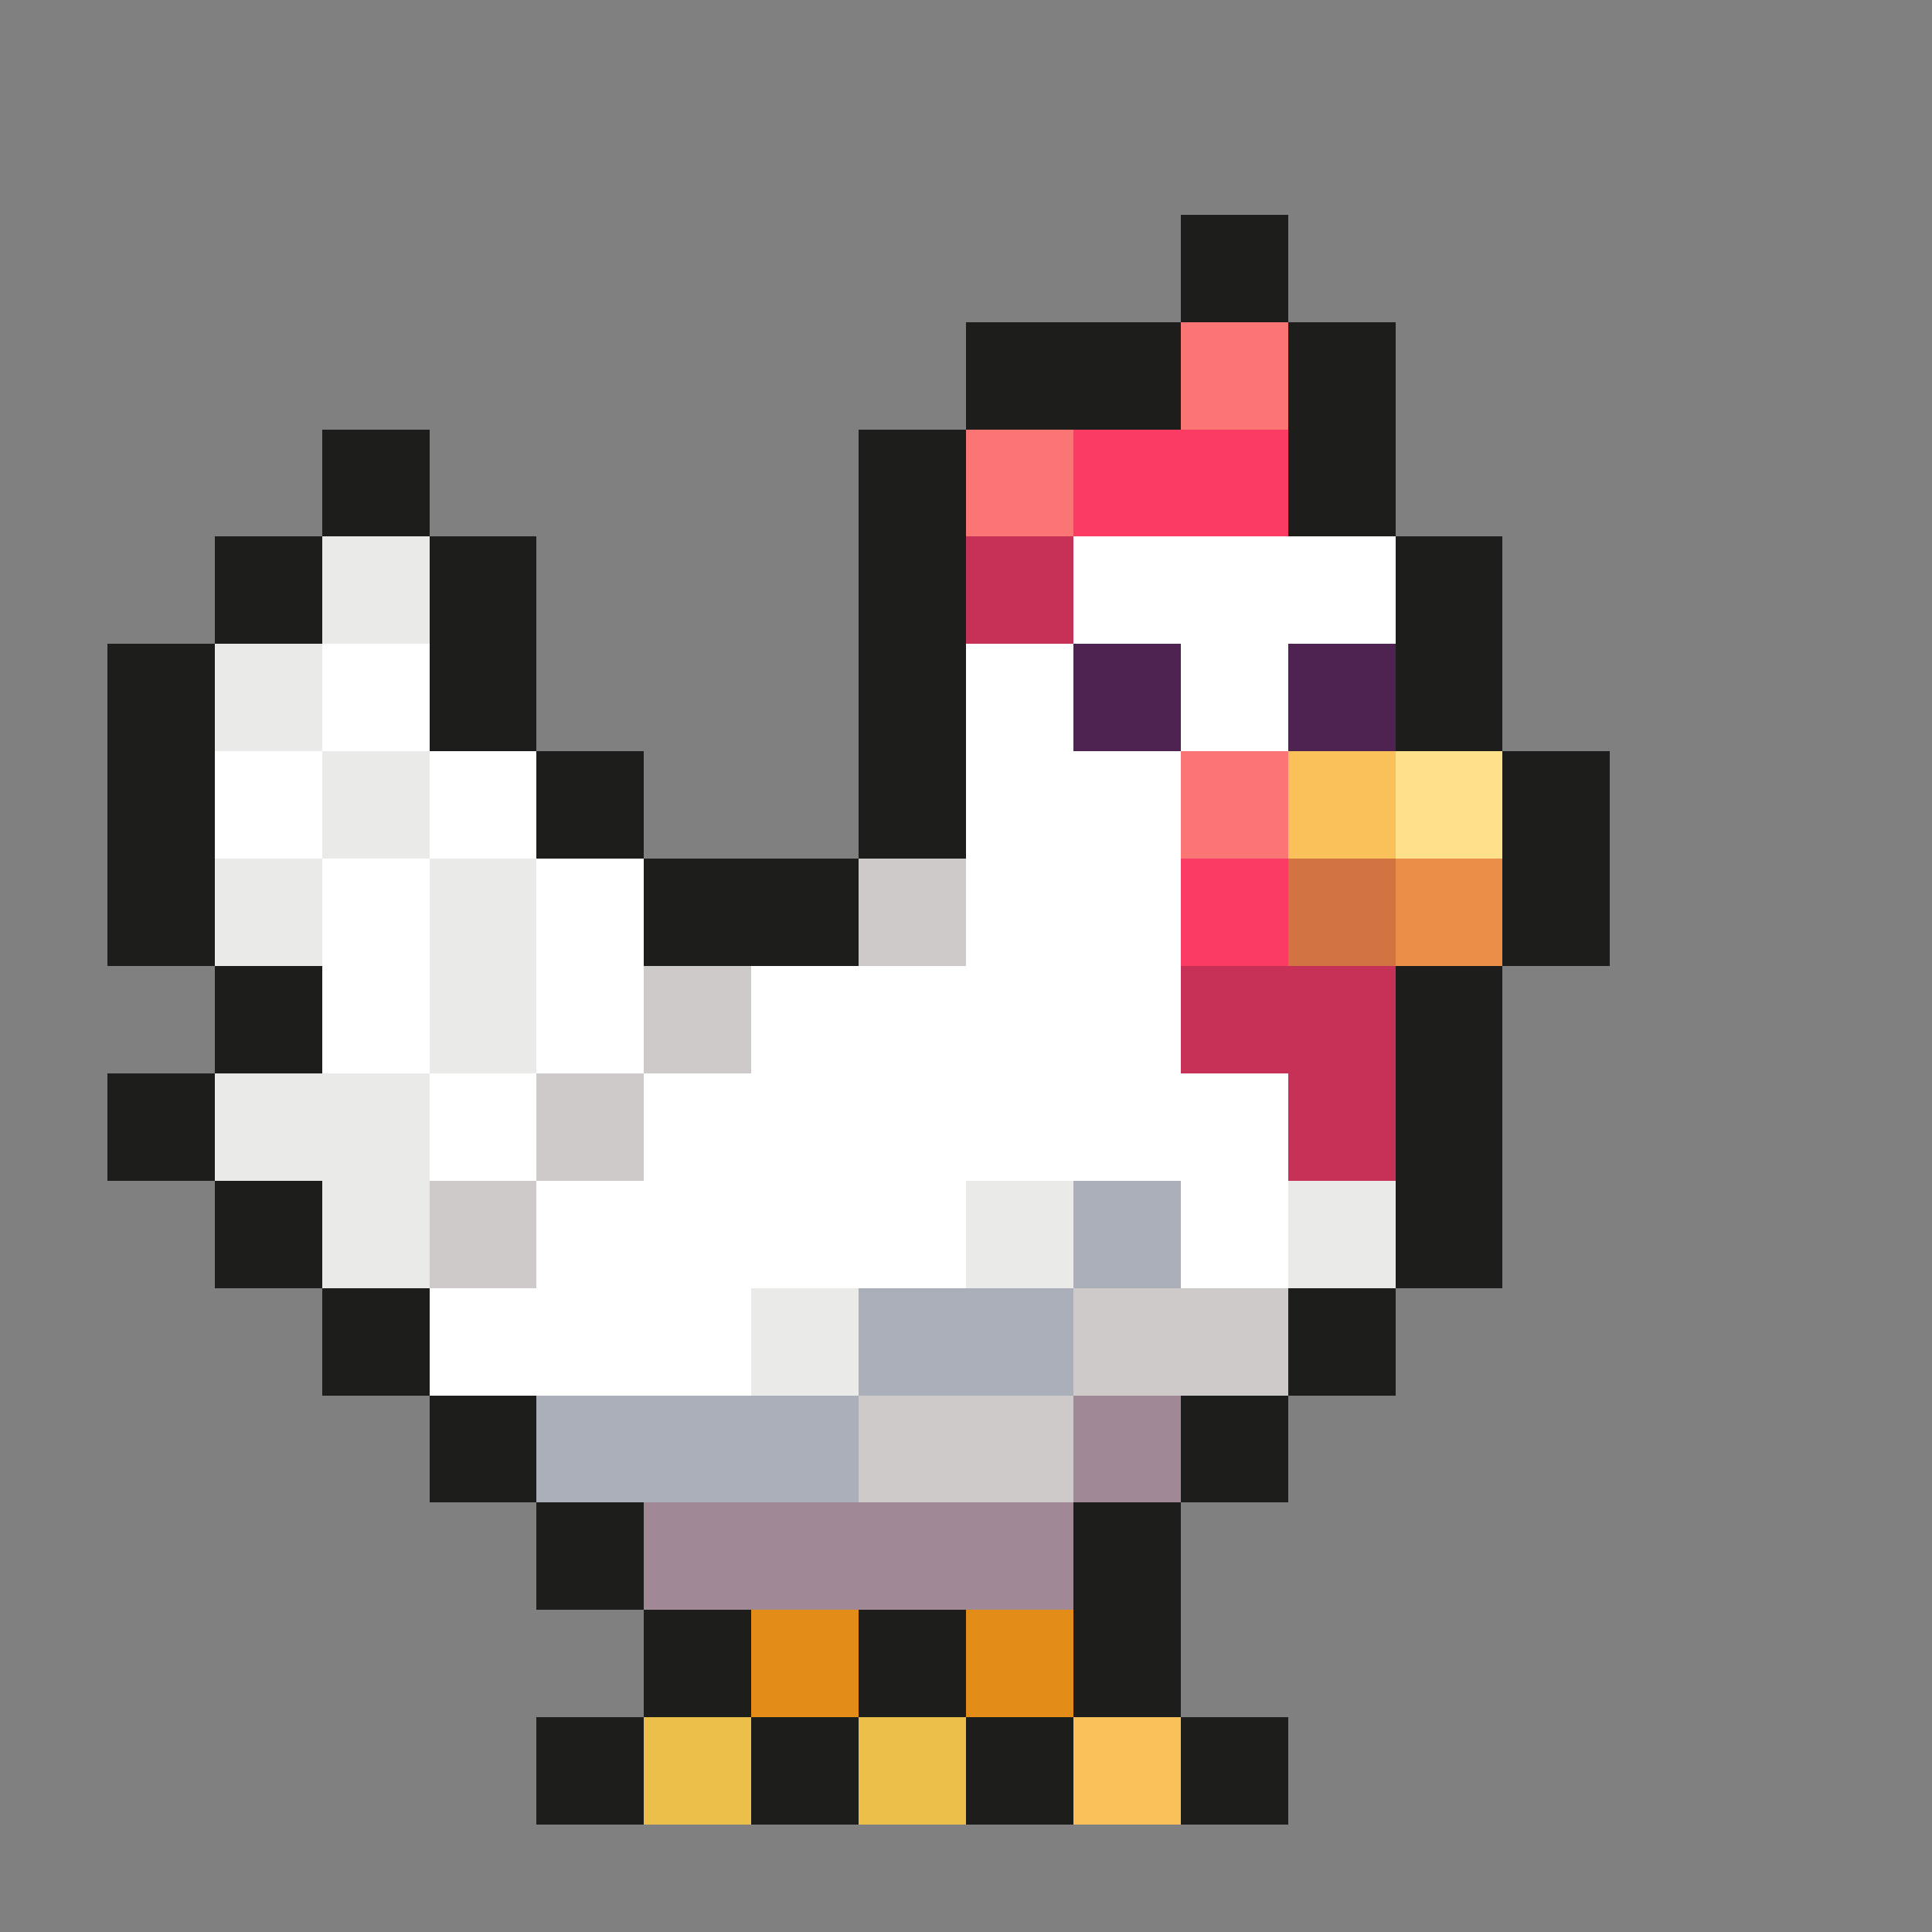 <svg xmlns="http://www.w3.org/2000/svg" width="32" height="32" shape-rendering="crispEdges" viewBox="0 -0.5 36 36"><rect x="0" y="-0.5" width="36" height="36" fill="#808080" stroke="none"/><path stroke="#1d1d1c" d="M22 4h2m-2 1h2m-6 1h4m2 0h2m-8 1h4m2 0h2M6 8h2m8 0h2m6 0h2M6 9h2m8 0h2m6 0h2M4 10h2m2 0h2m6 0h2m8 0h2M4 11h2m2 0h2m6 0h2m8 0h2M2 12h2m4 0h2m6 0h2m8 0h2M2 13h2m4 0h2m6 0h2m8 0h2M2 14h2m6 0h2m4 0h2m10 0h2M2 15h2m6 0h2m4 0h2m10 0h2M2 16h2m8 0h4m12 0h2M2 17h2m8 0h4m12 0h2M4 18h2m20 0h2M4 19h2m20 0h2M2 20h2m22 0h2M2 21h2m22 0h2M4 22h2m20 0h2M4 23h2m20 0h2M6 24h2m16 0h2M6 25h2m16 0h2M8 26h2m12 0h2M8 27h2m12 0h2m-14 1h2m8 0h2m-12 1h2m8 0h2m-10 1h2m2 0h2m2 0h2m-10 1h2m2 0h2m2 0h2m-12 1h2m2 0h2m2 0h2m2 0h2m-14 1h2m2 0h2m2 0h2m2 0h2"/><path stroke="#fb7575" d="M22 6h2m-2 1h2m-6 1h2m-2 1h2m2 5h2m-2 1h2"/><path stroke="#fb3b64" d="M20 8h4m-4 1h4m-2 7h2m-2 1h2"/><path stroke="#eaeae8" d="M6 10h2m-2 1h2m-4 1h2m-2 1h2m0 1h2m-2 1h2m-4 1h2m2 0h2m-6 1h2m2 0h2m-2 1h2m-2 1h2m-6 1h4m-4 1h4m-2 1h2m10 0h2m4 0h2M6 23h2m10 0h2m4 0h2m-12 1h2m-2 1h2"/><path stroke="#c83157" d="M18 10h2m-2 1h2m2 7h4m-4 1h4m-2 1h2m-2 1h2"/><path stroke="#fff" d="M20 10h6m-6 1h6M6 12h2m10 0h2m2 0h2M6 13h2m10 0h2m2 0h2M4 14h2m2 0h2m8 0h4M4 15h2m2 0h2m8 0h4M6 16h2m2 0h2m6 0h4M6 17h2m2 0h2m6 0h4M6 18h2m2 0h2m2 0h8M6 19h2m2 0h2m2 0h8M8 20h2m2 0h12M8 21h2m2 0h12m-14 1h8m4 0h2m-14 1h8m4 0h2M8 24h6m-6 1h6"/><path stroke="#4f2351" d="M20 12h2m2 0h2m-6 1h2m2 0h2"/><path stroke="#fac05a" d="M24 14h2m-2 1h2m-6 17h2m-2 1h2"/><path stroke="#ffe08b" d="M26 14h2m-2 1h2"/><path stroke="#cecac9" d="M16 16h2m-2 1h2m-6 1h2m-2 1h2m-4 1h2m-2 1h2m-4 1h2m-2 1h2m10 1h4m-4 1h4m-8 1h4m-4 1h4"/><path stroke="#d17441" d="M24 16h2m-2 1h2"/><path stroke="#eb8f48" d="M26 16h2m-2 1h2"/><path stroke="#abafb9" d="M20 22h2m-2 1h2m-6 1h4m-4 1h4m-10 1h6m-6 1h6"/><path stroke="#a18897" d="M20 26h2m-2 1h2m-10 1h8m-8 1h8"/><path stroke="#e38d18" d="M14 30h2m2 0h2m-6 1h2m2 0h2"/><path stroke="#ebbf4a" d="M12 32h2m2 0h2m-6 1h2m2 0h2"/></svg>